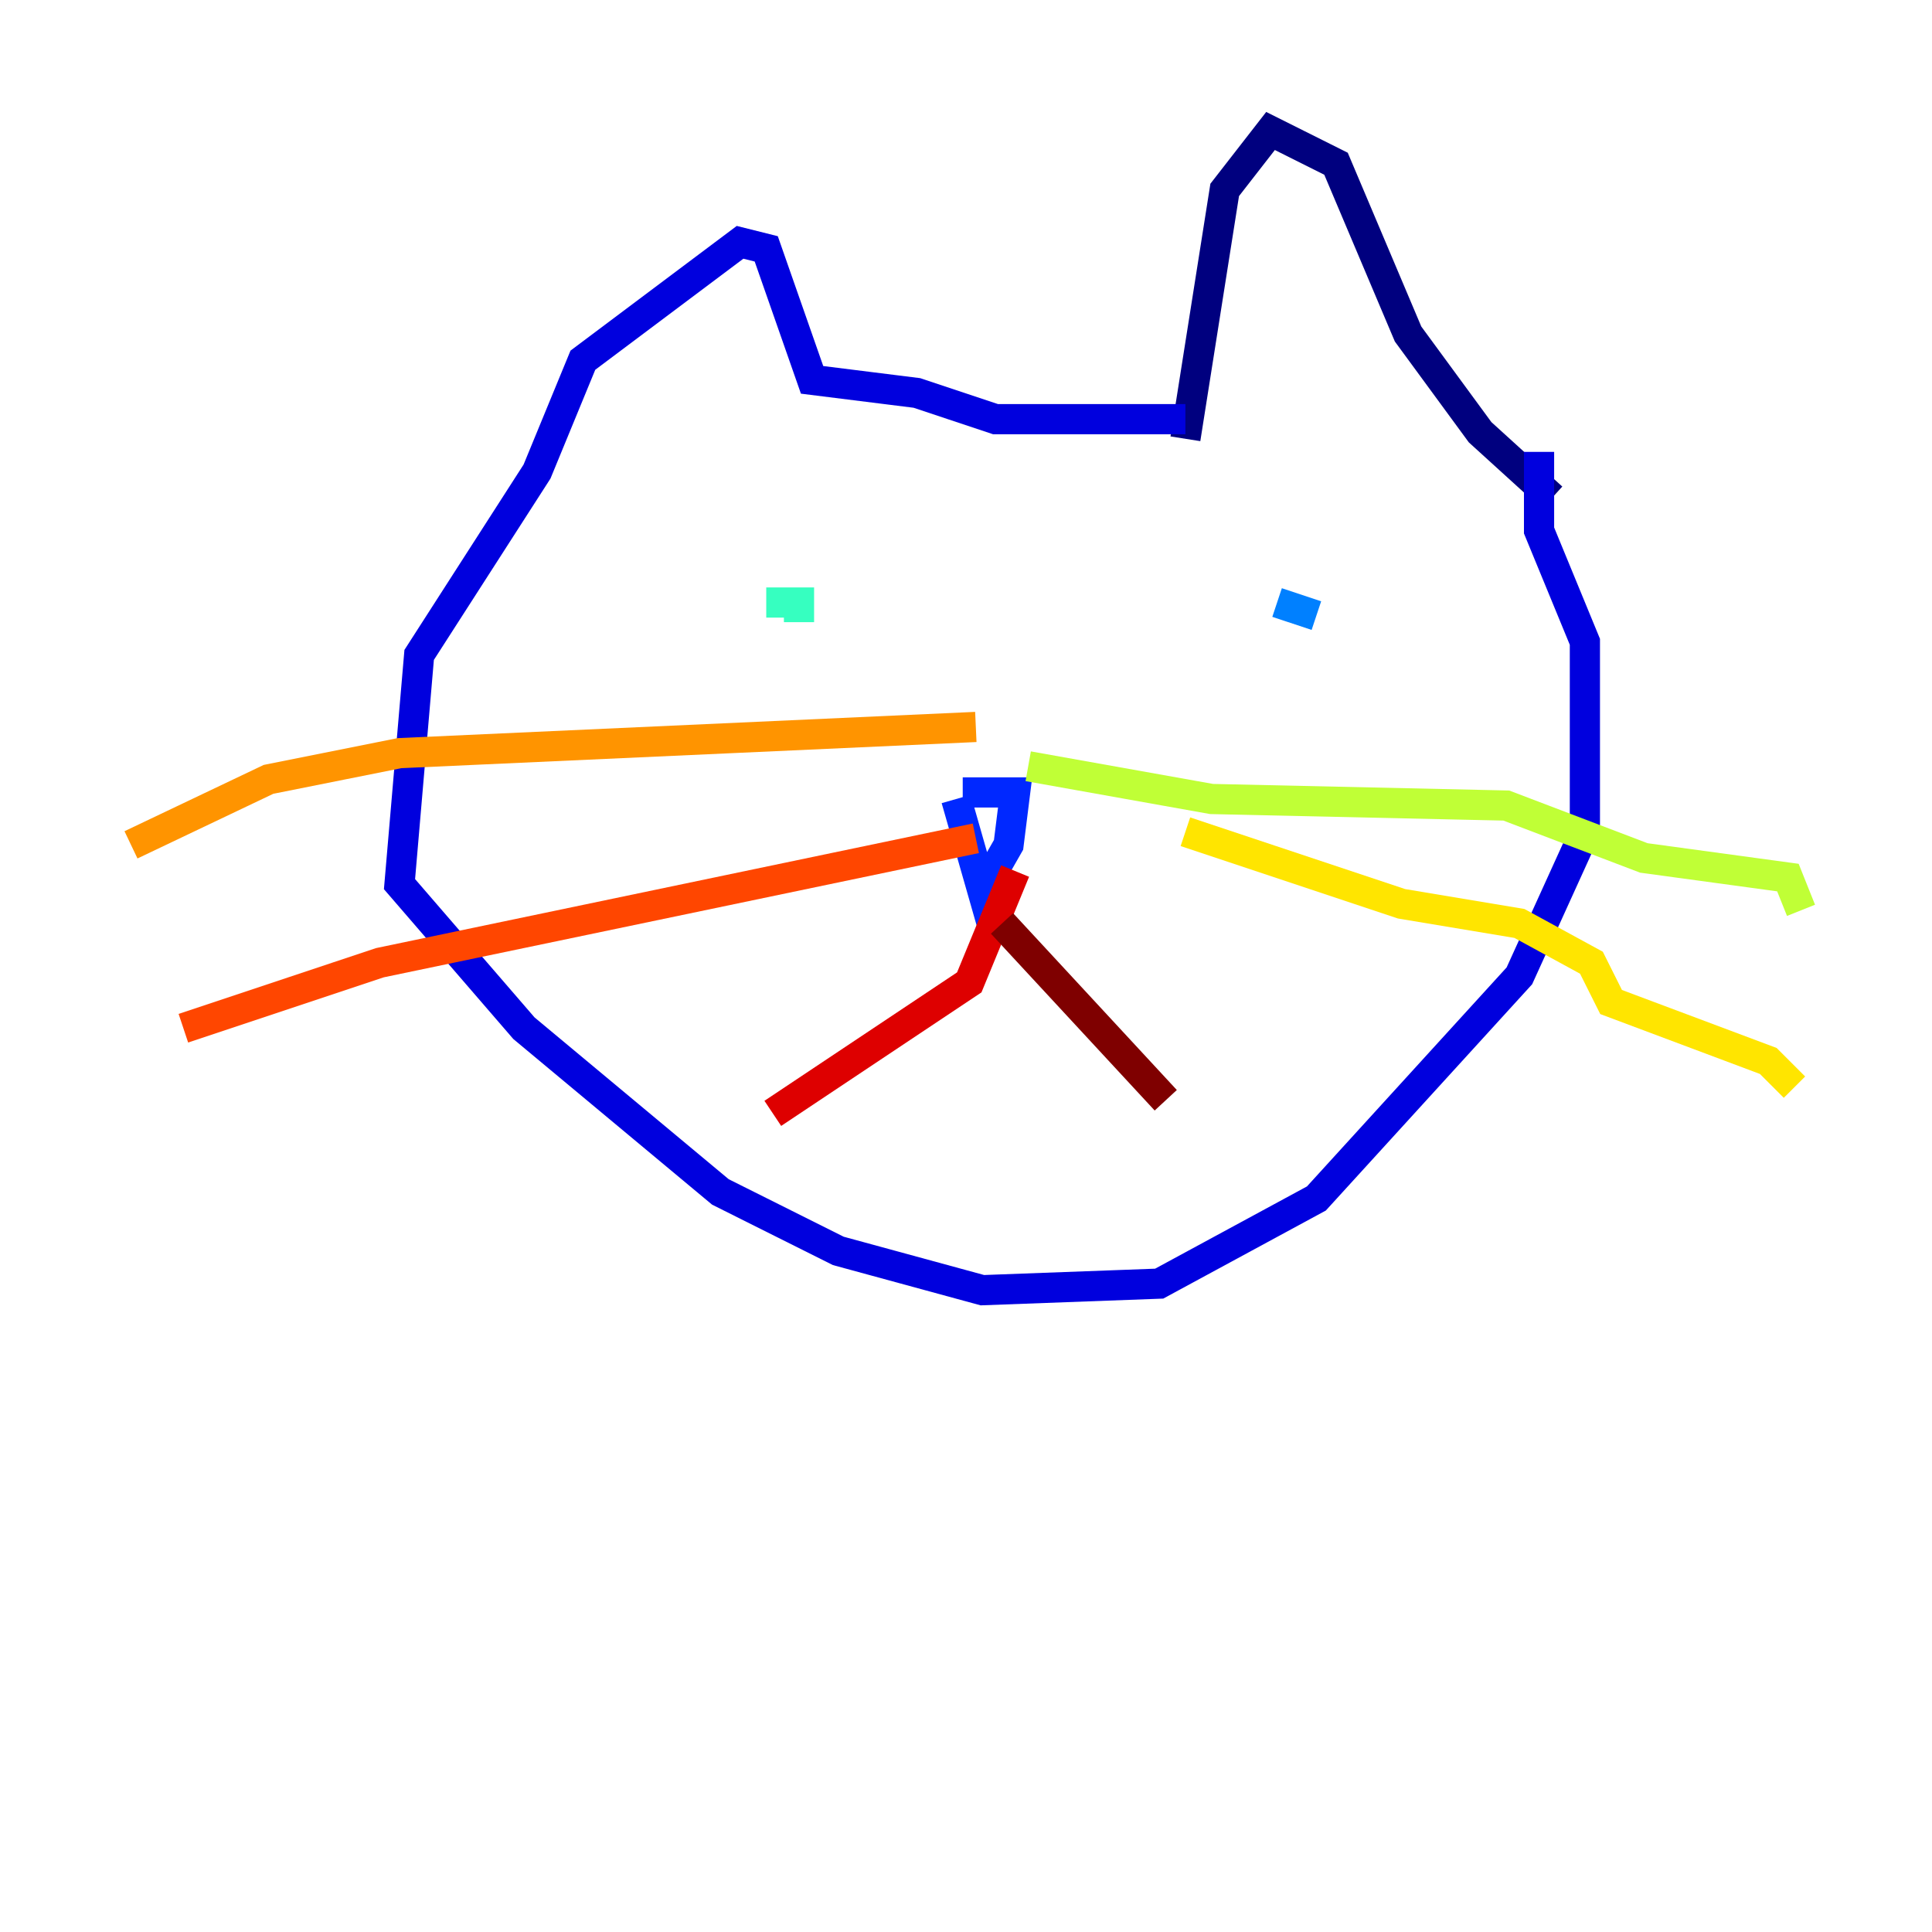 <?xml version="1.0" encoding="utf-8" ?>
<svg baseProfile="tiny" height="128" version="1.2" viewBox="0,0,128,128" width="128" xmlns="http://www.w3.org/2000/svg" xmlns:ev="http://www.w3.org/2001/xml-events" xmlns:xlink="http://www.w3.org/1999/xlink"><defs /><polyline fill="none" points="78.536,29.071 81.139,12.583 84.176,8.678 88.515,10.848 93.288,22.129 98.061,28.637 102.834,32.976" stroke="#00007f" stroke-width="2" /><polyline fill="none" points="78.536,27.77 65.953,27.77 60.746,26.034 53.803,25.166 50.766,16.488 49.031,16.054 38.617,23.864 35.58,31.241 27.77,43.39 26.468,58.576 34.712,68.122 47.729,78.969 55.539,82.875 65.085,85.478 76.8,85.044 87.214,79.403 100.664,64.651 105.003,55.105 105.003,42.522 101.966,35.146 101.966,29.939" stroke="#0000de" stroke-width="2" /><polyline fill="none" points="63.783,52.502 67.254,52.502 66.82,55.973 65.085,59.01 63.349,52.936" stroke="#0028ff" stroke-width="2" /><polyline fill="none" points="84.61,39.919 87.214,40.786" stroke="#0080ff" stroke-width="2" /><polyline fill="none" points="50.332,39.919 50.332,39.919" stroke="#00d4ff" stroke-width="2" /><polyline fill="none" points="50.766,39.919 52.936,39.919 52.936,41.22" stroke="#36ffc0" stroke-width="2" /><polyline fill="none" points="89.817,39.051 89.817,39.051" stroke="#7cff79" stroke-width="2" /><polyline fill="none" points="68.122,50.766 80.271,52.936 99.797,53.37 108.909,56.841 118.454,58.142 119.322,60.312" stroke="#c0ff36" stroke-width="2" /><polyline fill="none" points="78.536,55.105 92.854,59.878 100.664,61.18 105.437,63.783 106.739,66.386 117.153,70.291 118.888,72.027" stroke="#ffe500" stroke-width="2" /><polyline fill="none" points="64.651,48.163 26.468,49.898 17.79,51.634 8.678,55.973" stroke="#ff9400" stroke-width="2" /><polyline fill="none" points="64.651,55.539 25.166,63.783 12.149,68.122" stroke="#ff4600" stroke-width="2" /><polyline fill="none" points="67.254,57.709 64.217,65.085 51.2,73.763" stroke="#de0000" stroke-width="2" /><polyline fill="none" points="66.386,61.18 77.234,72.895" stroke="#7f0000" stroke-width="2" /></svg>
